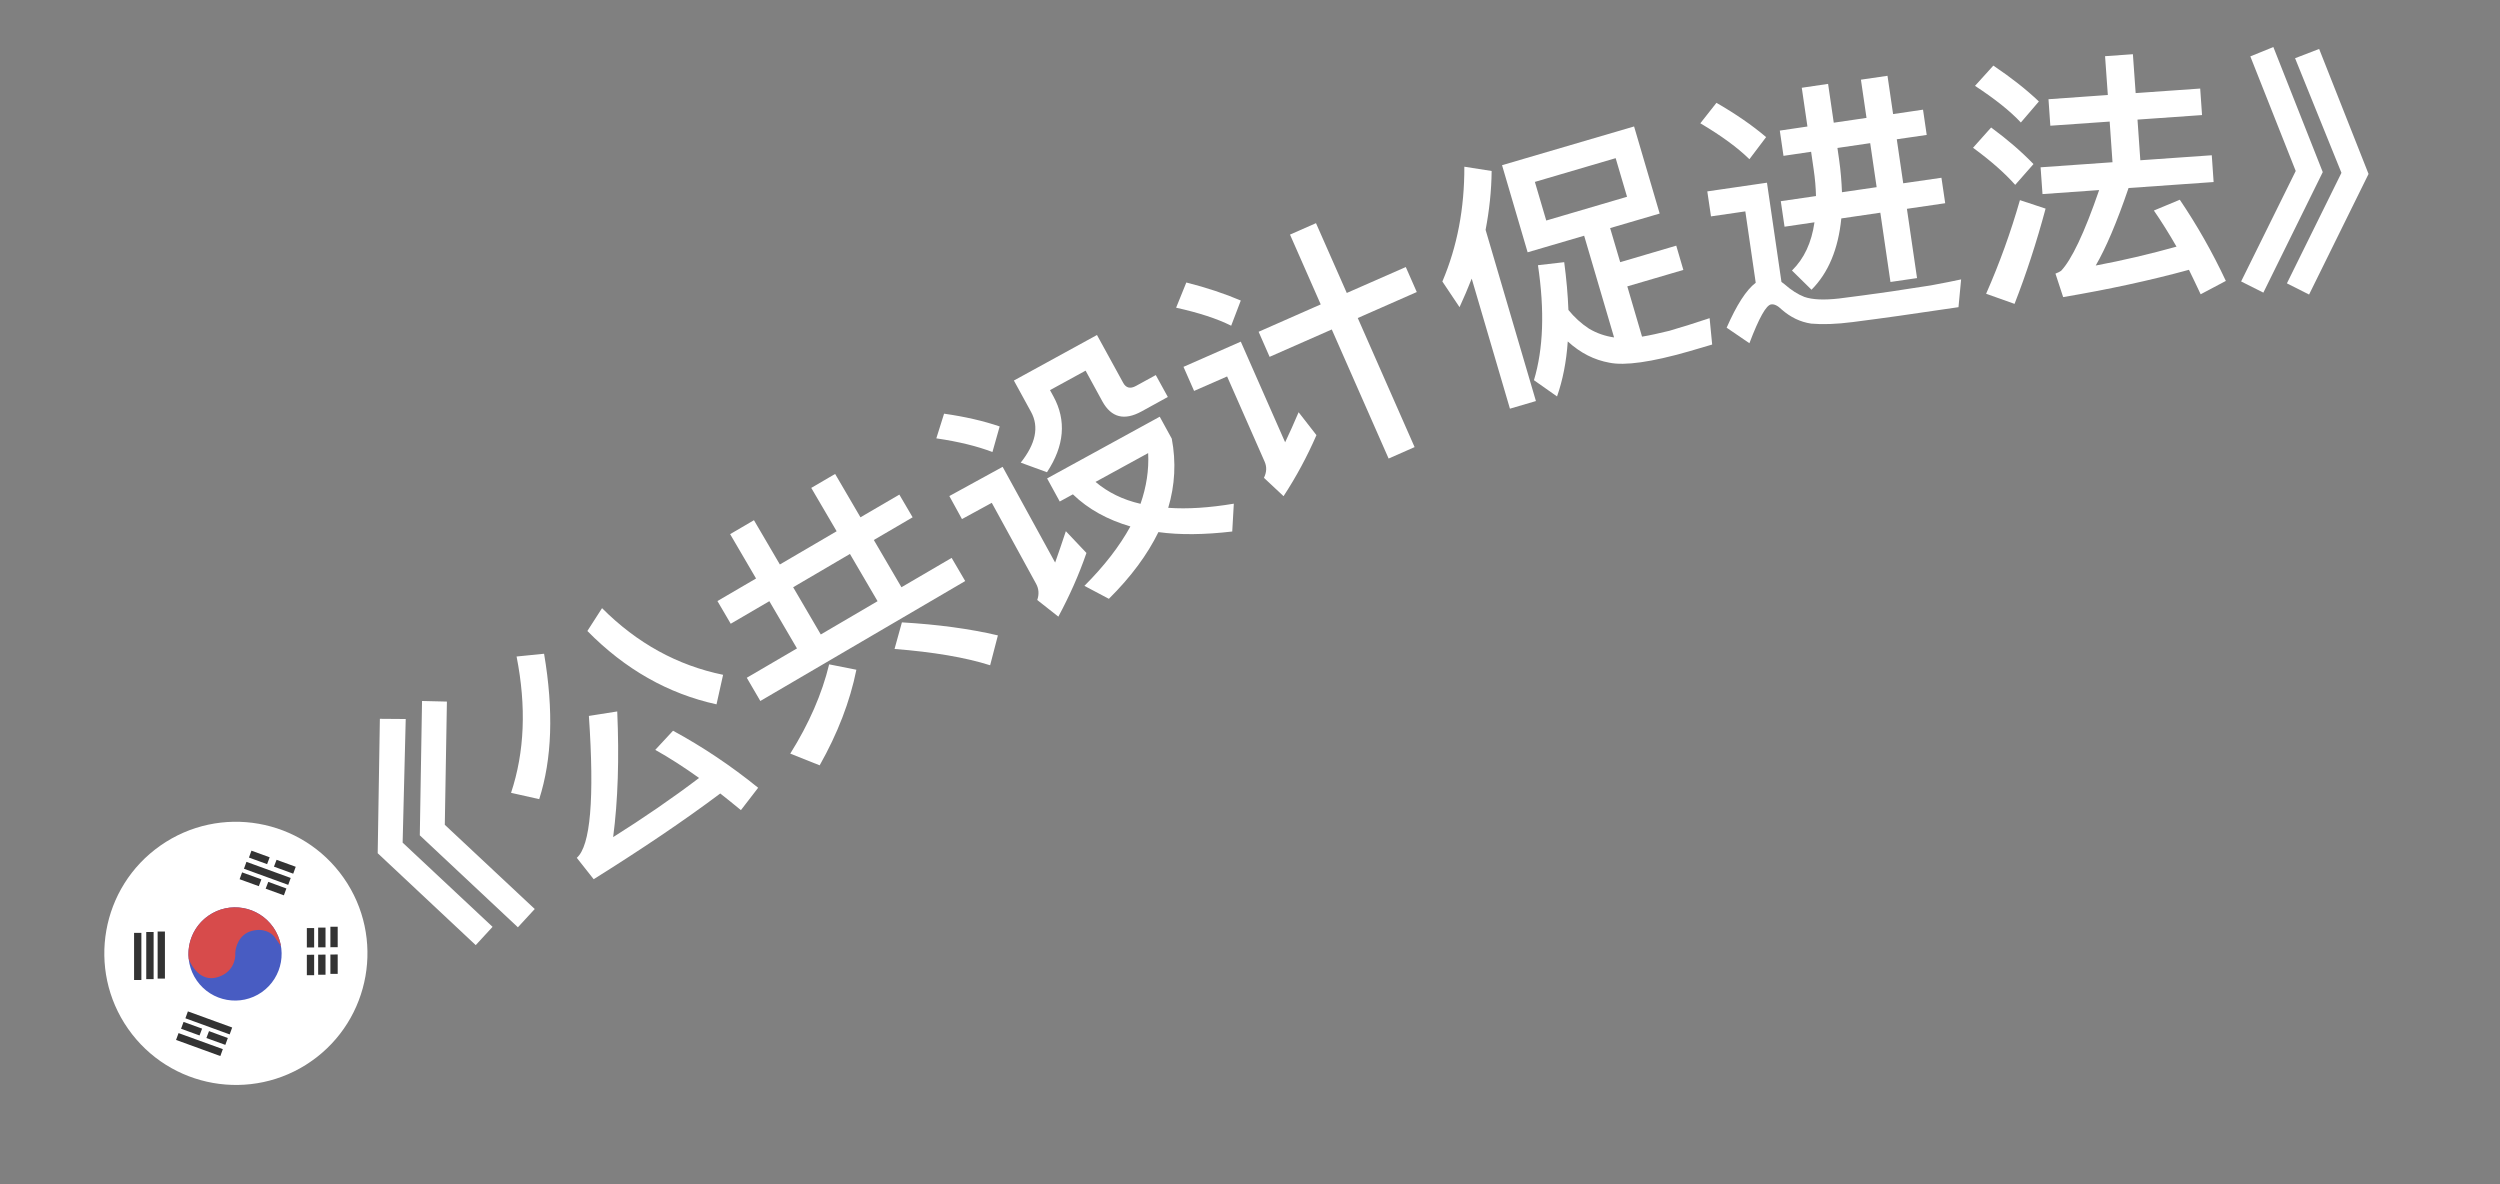 <svg width="38" height="18" viewBox="0 0 38 18" fill="none" xmlns="http://www.w3.org/2000/svg">
<rect x="0" y="0" width="38" height="18" fill="#808080" stroke="none"/>
<path d="M5.774 10.926L6.167 10.929L6.12 12.808L7.487 14.088L7.231 14.366L5.741 12.969L5.774 10.926ZM6.415 10.655L6.793 10.664L6.761 12.537L8.128 13.817L7.872 14.095L6.381 12.697L6.415 10.655Z" fill="white"/>
<path d="M7.852 9.979L8.27 9.937C8.417 10.802 8.391 11.538 8.196 12.147L7.768 12.051C7.974 11.431 8.002 10.739 7.852 9.979ZM10.23 11.107C10.68 11.351 11.113 11.641 11.524 11.974L11.262 12.314C11.155 12.226 11.051 12.142 10.948 12.061C10.392 12.478 9.748 12.911 9.024 13.364L8.767 13.039C8.975 12.859 9.037 12.14 8.951 10.882L9.382 10.814C9.413 11.529 9.393 12.167 9.32 12.724C9.775 12.438 10.213 12.138 10.626 11.825C10.398 11.662 10.175 11.518 9.96 11.398L10.23 11.107ZM9.151 9.244C9.682 9.776 10.295 10.114 10.991 10.257L10.891 10.706C10.154 10.544 9.501 10.173 8.928 9.591L9.151 9.244Z" fill="white"/>
<path d="M10.905 9.136L11.492 8.793L11.098 8.119L11.46 7.907L11.854 8.58L12.717 8.075L12.331 7.416L12.694 7.204L13.079 7.863L13.67 7.518L13.872 7.863L13.282 8.208L13.702 8.926L14.465 8.48L14.671 8.832L11.557 10.655L11.351 10.302L12.114 9.856L11.694 9.138L11.107 9.481L10.905 9.136ZM12.476 9.644L13.339 9.138L12.919 8.42L12.056 8.926L12.476 9.644ZM12.603 10.098L13.017 10.18C12.92 10.663 12.732 11.149 12.459 11.633L12.012 11.455C12.297 11 12.495 10.546 12.603 10.098ZM13.709 9.46C14.256 9.492 14.744 9.558 15.168 9.658L15.05 10.112C14.674 9.993 14.19 9.911 13.597 9.864L13.709 9.46Z" fill="white"/>
<path d="M14.35 6.288C14.667 6.333 14.949 6.398 15.195 6.482L15.085 6.871C14.86 6.784 14.574 6.713 14.232 6.663L14.35 6.288ZM14.43 7.54L15.24 7.096L16.038 8.551C16.09 8.404 16.144 8.247 16.201 8.074L16.514 8.405C16.398 8.742 16.254 9.062 16.087 9.373L15.766 9.12C15.796 9.035 15.791 8.951 15.749 8.874L15.075 7.643L14.622 7.89L14.43 7.54ZM15.916 7.272L17.628 6.334L17.811 6.668C17.878 7.023 17.86 7.375 17.757 7.719C18.052 7.74 18.382 7.718 18.754 7.656L18.73 8.079C18.31 8.128 17.934 8.133 17.608 8.088C17.44 8.431 17.192 8.768 16.855 9.102L16.483 8.905C16.786 8.602 17.018 8.301 17.182 8.002C16.835 7.9 16.543 7.741 16.308 7.514L16.108 7.623L15.916 7.272ZM16.652 7.325C16.839 7.483 17.065 7.596 17.336 7.658C17.426 7.398 17.465 7.144 17.452 6.887L16.652 7.325ZM15.411 5.784L16.674 5.092L17.072 5.818C17.114 5.896 17.179 5.915 17.267 5.866L17.568 5.701L17.751 6.034L17.351 6.254C17.088 6.398 16.891 6.346 16.756 6.101L16.501 5.634L15.96 5.93L16.012 6.025C16.212 6.39 16.179 6.777 15.914 7.178L15.515 7.032C15.742 6.747 15.797 6.489 15.672 6.261L15.411 5.784Z" fill="white"/>
<path d="M19.131 5.043L20.075 4.627L19.608 3.566L20.003 3.392L20.471 4.453L21.368 4.059L21.535 4.439L20.638 4.834L21.502 6.796L21.107 6.97L20.243 5.008L19.298 5.424L19.131 5.043ZM18.032 4.294C18.342 4.372 18.618 4.465 18.86 4.568L18.714 4.951C18.501 4.844 18.221 4.753 17.877 4.677L18.032 4.294ZM17.989 5.576L18.86 5.193L19.534 6.723C19.6 6.585 19.668 6.432 19.739 6.266L20.01 6.614C19.869 6.938 19.703 7.247 19.51 7.542L19.212 7.263C19.253 7.179 19.257 7.098 19.224 7.021L18.652 5.722L18.15 5.942L17.989 5.576Z" fill="white"/>
<path d="M22.37 4.235C22.313 4.381 22.251 4.525 22.185 4.669L21.924 4.279C22.151 3.745 22.26 3.167 22.258 2.534L22.673 2.599C22.67 2.901 22.637 3.202 22.581 3.494L23.346 6.096L22.951 6.212L22.37 4.235ZM22.831 2.511L24.838 1.922L25.227 3.246L24.474 3.467L24.627 3.985L25.479 3.734L25.587 4.103L24.735 4.353L24.959 5.117C25.079 5.098 25.22 5.065 25.375 5.028C25.575 4.969 25.781 4.905 25.986 4.836L26.025 5.237L25.668 5.342C25.099 5.505 24.698 5.561 24.463 5.513C24.234 5.472 24.024 5.367 23.83 5.19C23.809 5.501 23.753 5.78 23.667 6.026L23.316 5.779C23.459 5.303 23.48 4.722 23.377 4.031L23.776 3.985C23.81 4.241 23.831 4.481 23.84 4.712C23.931 4.823 24.034 4.918 24.152 4.995C24.274 5.068 24.403 5.11 24.534 5.129L24.079 3.583L23.22 3.835L22.831 2.511ZM24.731 2.991L24.558 2.404L23.33 2.765L23.503 3.352L24.731 2.991Z" fill="white"/>
<path d="M26.09 1.563C26.382 1.731 26.633 1.904 26.845 2.084L26.591 2.42C26.412 2.244 26.163 2.062 25.845 1.874L26.09 1.563ZM28.863 4.801C28.649 4.832 28.415 4.862 28.165 4.895C27.911 4.928 27.702 4.934 27.53 4.919C27.364 4.894 27.217 4.823 27.082 4.705C27.021 4.645 26.969 4.62 26.921 4.627C26.846 4.638 26.737 4.832 26.591 5.217L26.245 4.981C26.397 4.635 26.542 4.408 26.687 4.298L26.529 3.213L26.007 3.289L25.951 2.909L26.858 2.777L27.078 4.285L27.123 4.319C27.225 4.409 27.328 4.475 27.426 4.513C27.55 4.556 27.724 4.563 27.955 4.537C28.181 4.508 28.447 4.474 28.748 4.43C28.946 4.401 29.143 4.368 29.349 4.338C29.55 4.301 29.703 4.27 29.809 4.247L29.769 4.669L28.863 4.801ZM27.053 1.985L27.473 1.923L27.387 1.334L27.787 1.275L27.873 1.865L28.371 1.792L28.286 1.211L28.69 1.152L28.775 1.734L29.23 1.667L29.286 2.051L28.831 2.117L28.929 2.786L29.51 2.702L29.567 3.089L28.985 3.174L29.139 4.227L28.735 4.286L28.581 3.233L27.988 3.32C27.942 3.783 27.793 4.145 27.535 4.404L27.238 4.112C27.422 3.932 27.536 3.689 27.58 3.379L27.125 3.446L27.068 3.058L27.603 2.98C27.6 2.851 27.589 2.719 27.568 2.577L27.529 2.307L27.109 2.369L27.053 1.985ZM27.929 2.249L27.954 2.423C27.979 2.597 27.992 2.765 27.998 2.922L28.525 2.845L28.427 2.176L27.929 2.249Z" fill="white"/>
<path d="M31.997 0.854L32.42 0.824L32.462 1.415L33.443 1.346L33.471 1.749L32.49 1.818L32.533 2.436L33.619 2.36L33.647 2.767L32.354 2.858C32.175 3.384 32.006 3.777 31.855 4.036C32.267 3.959 32.677 3.862 33.083 3.749C32.968 3.549 32.855 3.368 32.739 3.2L33.133 3.036C33.392 3.419 33.625 3.827 33.833 4.27L33.45 4.473C33.389 4.341 33.328 4.217 33.272 4.101C32.685 4.262 32.049 4.399 31.36 4.516L31.243 4.159C31.282 4.144 31.309 4.13 31.328 4.117C31.485 3.953 31.681 3.547 31.907 2.889L31.046 2.95L31.017 2.543L32.11 2.466L32.067 1.848L31.165 1.911L31.137 1.508L32.039 1.444L31.997 0.854ZM30.299 0.997C30.569 1.179 30.798 1.359 30.991 1.542L30.717 1.862C30.552 1.685 30.319 1.501 30.02 1.305L30.299 0.997ZM30.265 1.938C30.514 2.121 30.728 2.306 30.909 2.494L30.631 2.81C30.478 2.637 30.265 2.447 29.99 2.246L30.265 1.938ZM30.703 3.042L31.093 3.171C30.956 3.682 30.798 4.166 30.621 4.619L30.189 4.465C30.393 4.002 30.565 3.525 30.703 3.042Z" fill="white"/>
<path d="M34.555 0.715L35.306 2.616L34.403 4.448L34.065 4.278L34.895 2.599L34.205 0.857L34.555 0.715ZM35.251 0.744L36.002 2.644L35.098 4.477L34.761 4.307L35.59 2.627L34.885 0.885L35.251 0.744Z" fill="white"/>
<g clip-path="url(#clip0_255_4990)">
<path d="M5.224 13.344C4.59 12.439 3.343 12.219 2.438 12.853C1.534 13.486 1.314 14.733 1.947 15.638C2.581 16.543 3.828 16.763 4.733 16.13C5.637 15.496 5.857 14.249 5.224 13.344Z" fill="white"/>
<path d="M4.153 14.094C4.377 14.414 4.299 14.856 3.979 15.081C3.658 15.305 3.217 15.227 2.992 14.906C2.768 14.586 2.846 14.144 3.166 13.92C3.487 13.695 3.928 13.773 4.153 14.094Z" fill="#485CC2"/>
<path fill-rule="evenodd" clip-rule="evenodd" d="M2.868 14.573C2.913 14.7 3.059 14.923 3.298 14.856C3.54 14.788 3.584 14.583 3.576 14.489C3.578 14.399 3.631 14.204 3.823 14.151C4.015 14.098 4.137 14.19 4.174 14.243L4.271 14.382C4.254 14.281 4.215 14.183 4.153 14.094C3.928 13.773 3.487 13.695 3.166 13.92C2.948 14.073 2.842 14.326 2.868 14.573Z" fill="#D74B4B"/>
<path fill-rule="evenodd" clip-rule="evenodd" d="M2.038 14.896L2.038 14.18L2.149 14.18L2.149 14.896L2.038 14.896ZM2.223 14.883L2.223 14.166L2.335 14.166L2.335 14.883L2.223 14.883ZM2.396 14.159L2.396 14.875L2.507 14.875L2.507 14.159L2.396 14.159Z" fill="#333333"/>
<path fill-rule="evenodd" clip-rule="evenodd" d="M4.495 13.175L4.204 13.069L4.164 13.173L4.457 13.28L4.495 13.175ZM3.822 12.93L4.099 13.031L4.06 13.135L3.784 13.035L3.822 12.93ZM4.419 13.345L3.746 13.1L3.708 13.205L4.381 13.45L4.419 13.345ZM4.038 13.508L4.315 13.609L4.353 13.505L4.078 13.404L4.038 13.508ZM3.973 13.366L3.934 13.47L3.642 13.364L3.68 13.26L3.973 13.366Z" fill="#333333"/>
<path fill-rule="evenodd" clip-rule="evenodd" d="M5.133 14.397L5.133 14.086L5.022 14.086L5.022 14.398L5.133 14.397ZM5.133 14.508L5.133 14.803L5.022 14.803L5.022 14.509L5.133 14.508ZM4.664 14.402L4.664 14.107L4.775 14.107L4.775 14.401L4.664 14.402ZM4.775 14.512L4.664 14.513L4.664 14.823L4.775 14.823L4.775 14.512ZM4.948 14.1L4.948 14.399L4.836 14.4L4.836 14.1L4.948 14.1ZM4.948 14.816L4.948 14.51L4.836 14.511L4.836 14.816L4.948 14.816Z" fill="#333333"/>
<path fill-rule="evenodd" clip-rule="evenodd" d="M2.676 15.807L3.349 16.052L3.387 15.947L2.714 15.703L2.676 15.807ZM2.818 15.478L3.491 15.723L3.529 15.618L2.856 15.373L2.818 15.478ZM2.752 15.637L3.033 15.739L3.072 15.635L2.79 15.533L2.752 15.637ZM3.425 15.882L3.137 15.778L3.177 15.673L3.463 15.778L3.425 15.882Z" fill="#333333"/>
</g>
<defs>
<clipPath id="clip0_255_4990">
<rect width="4" height="4" fill="white" transform="translate(0.8 14) rotate(-35)"/>
</clipPath>
</defs>
</svg>
